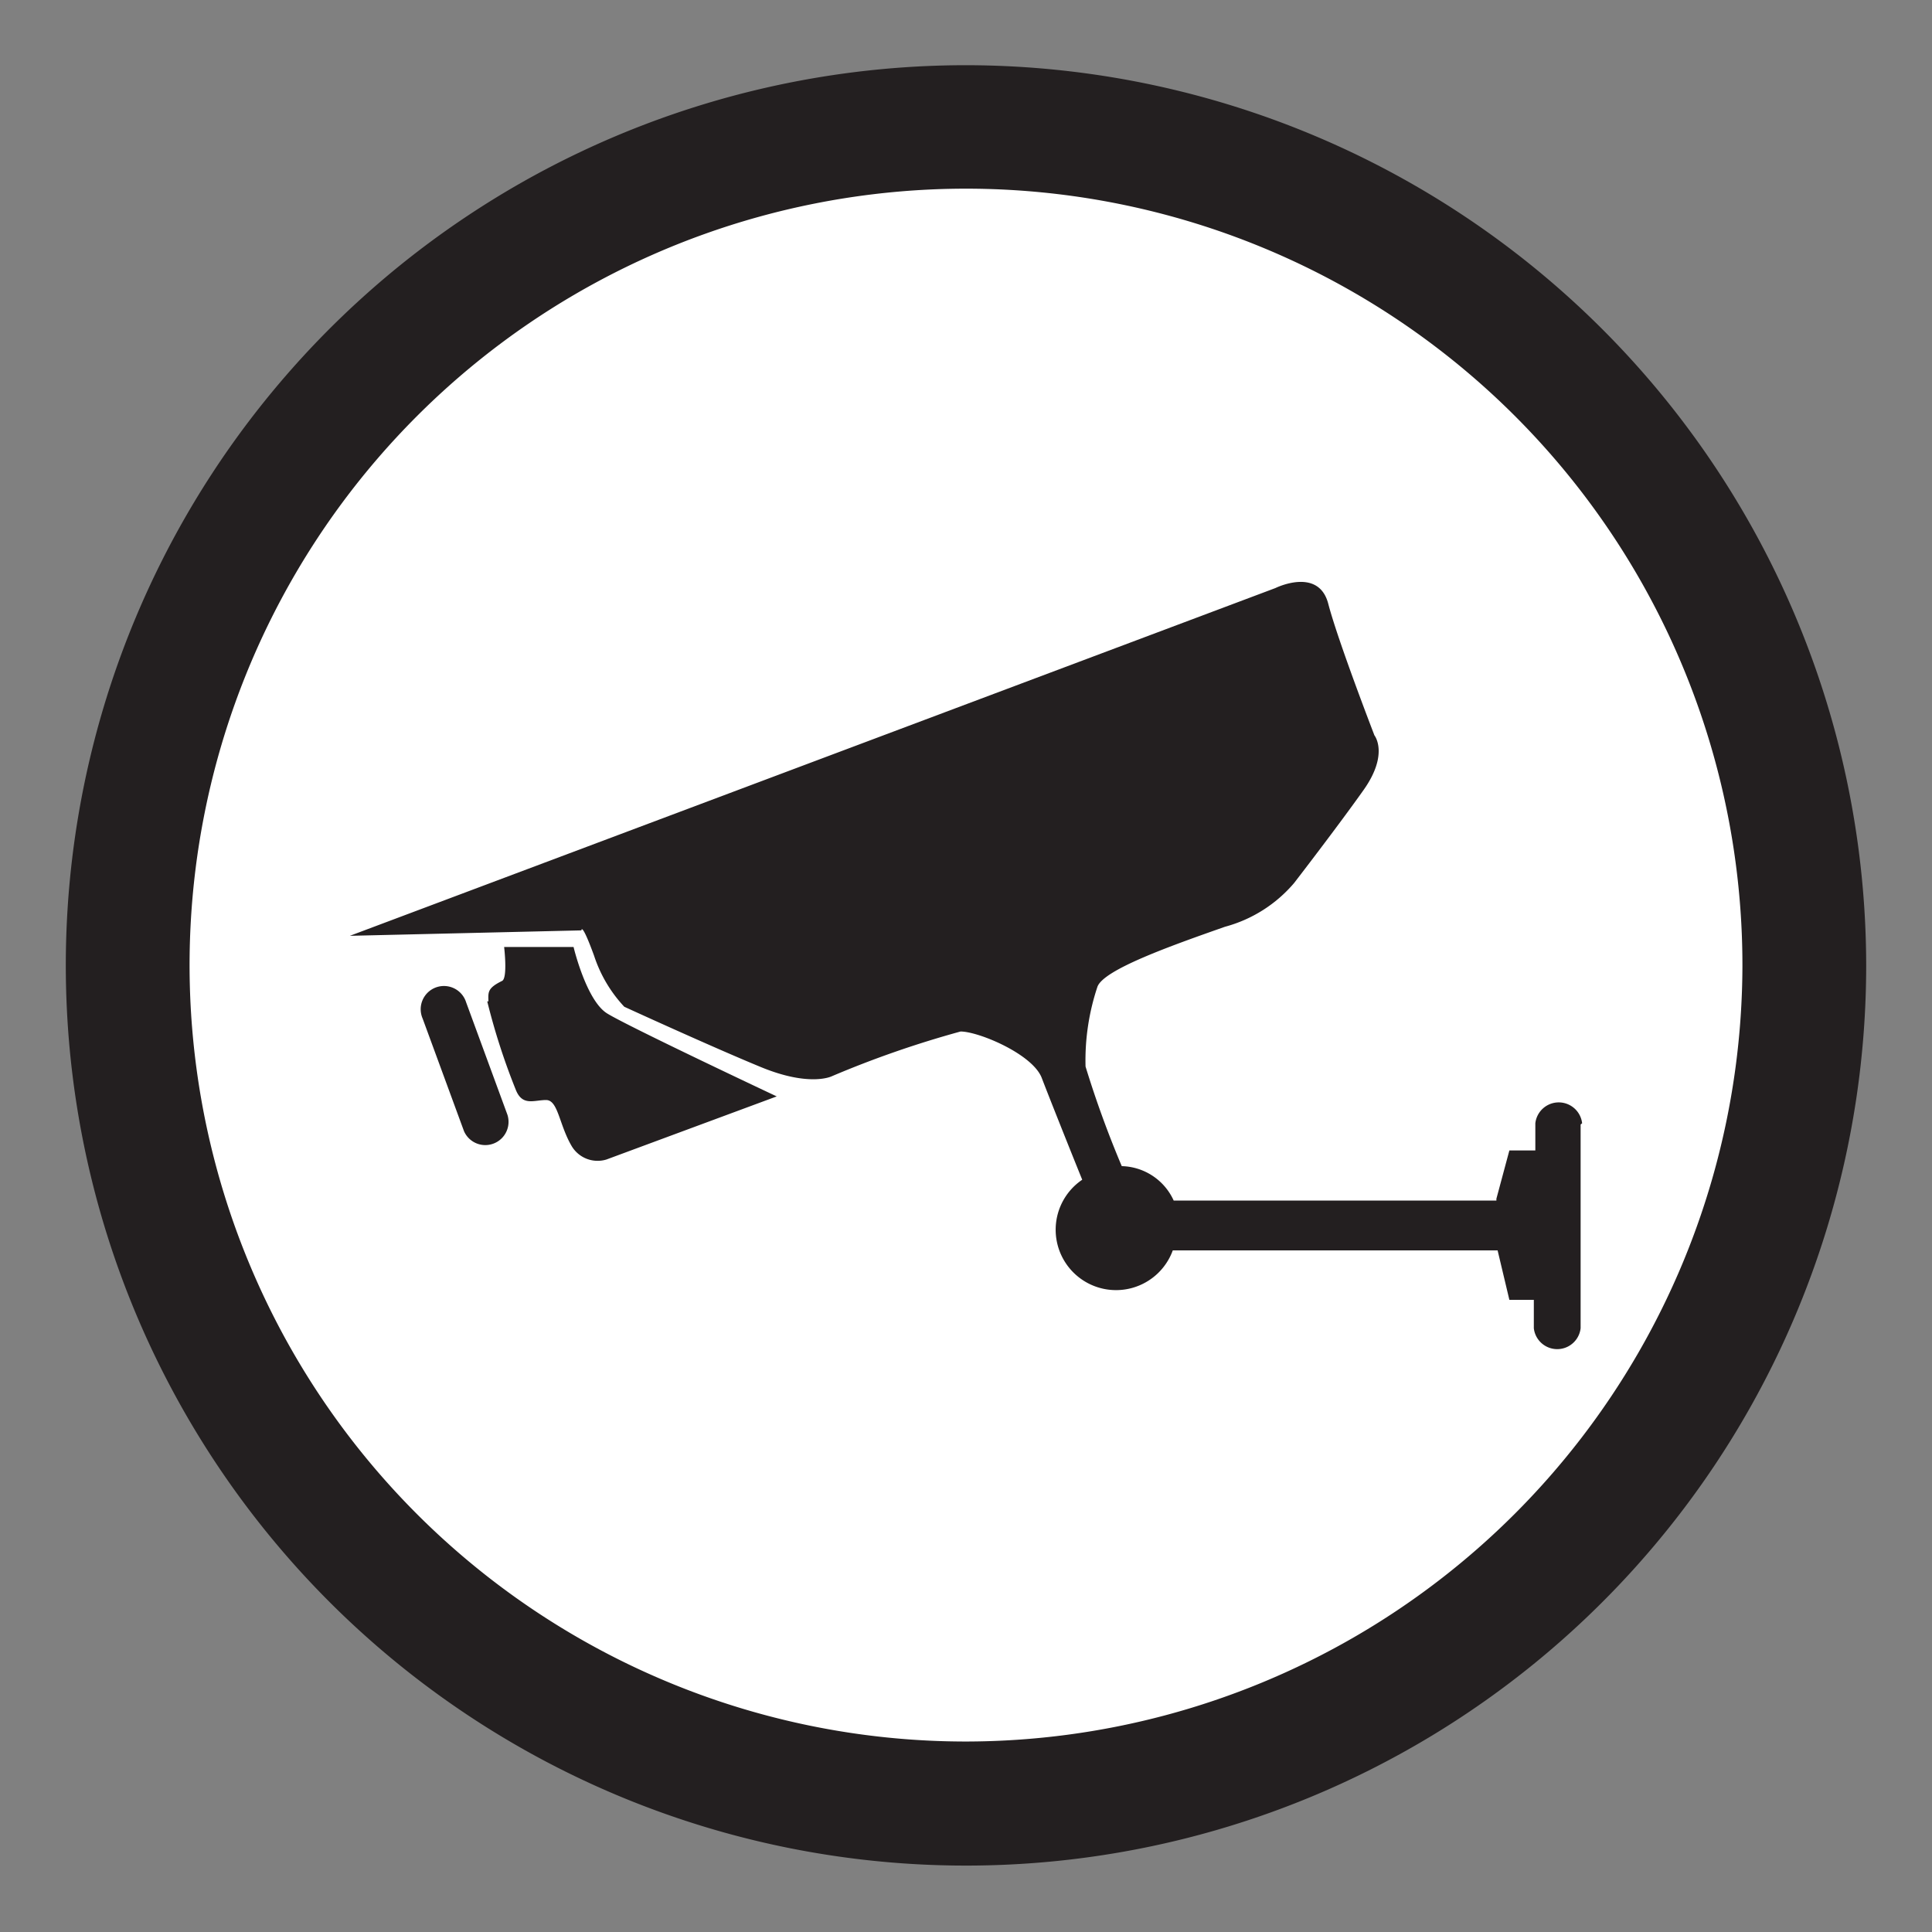 <svg id="Layer_1" data-name="Layer 1" xmlns="http://www.w3.org/2000/svg" viewBox="0 0 64 64"><rect x="0" y="0" width="64" height="64" fill="#808080" stroke="none"/><defs><style>.cls-1{fill:#fff;}.cls-2{fill:#231f20;}</style></defs><title>Artboard 1</title><path class="cls-1" d="M32,60.08A28.11,28.11,0,1,0,3.9,32,28.1,28.1,0,0,0,32,60.08Z"/><path class="cls-2" d="M32,2.16A29.82,29.82,0,1,0,61.82,32,29.85,29.85,0,0,0,32,2.16Zm0,55.53A25.72,25.72,0,1,1,57.72,32,25.75,25.75,0,0,1,32,57.69Z"/><path class="cls-2" d="M52.41,37.21a.78.78,0,0,0-1.55,0v.9H50l-.43,1.6v.06H38.88a1.94,1.94,0,0,0-1.72-1.14,34.17,34.17,0,0,1-1.2-3.3,7.7,7.7,0,0,1,.39-2.63c.18-.57,2.41-1.36,4.23-2a4.56,4.56,0,0,0,2.29-1.45s1.45-1.88,2.3-3.08.36-1.81.36-1.81S44.32,21.23,44,20s-1.75-.52-1.75-.52L11.59,31l7.67-.18s0-.31.42.84a4.53,4.53,0,0,0,1,1.69s2.9,1.33,4.53,2,2.35.3,2.35.3a33.59,33.59,0,0,1,4.26-1.48c.6,0,2.39.75,2.69,1.54.21.55.93,2.36,1.34,3.37a2,2,0,1,0,3,2.34H49.61L50,43.06h.81V44a.78.78,0,0,0,1.55,0l0-6.75ZM14,33.74l1.37,3.73a.77.77,0,0,0,1.44-.54L15.44,33.2a.77.77,0,1,0-1.44.54Zm2.14-.57a21.85,21.85,0,0,0,.95,2.94c.22.54.6.33,1,.33s.43.82.85,1.53a1,1,0,0,0,1.15.44l5.64-2.09S20.8,34,20.11,33.57,19,31.37,19,31.37h-2.3s.12,1-.06,1.12c-.49.24-.47.37-.46.68Z"/></svg>
